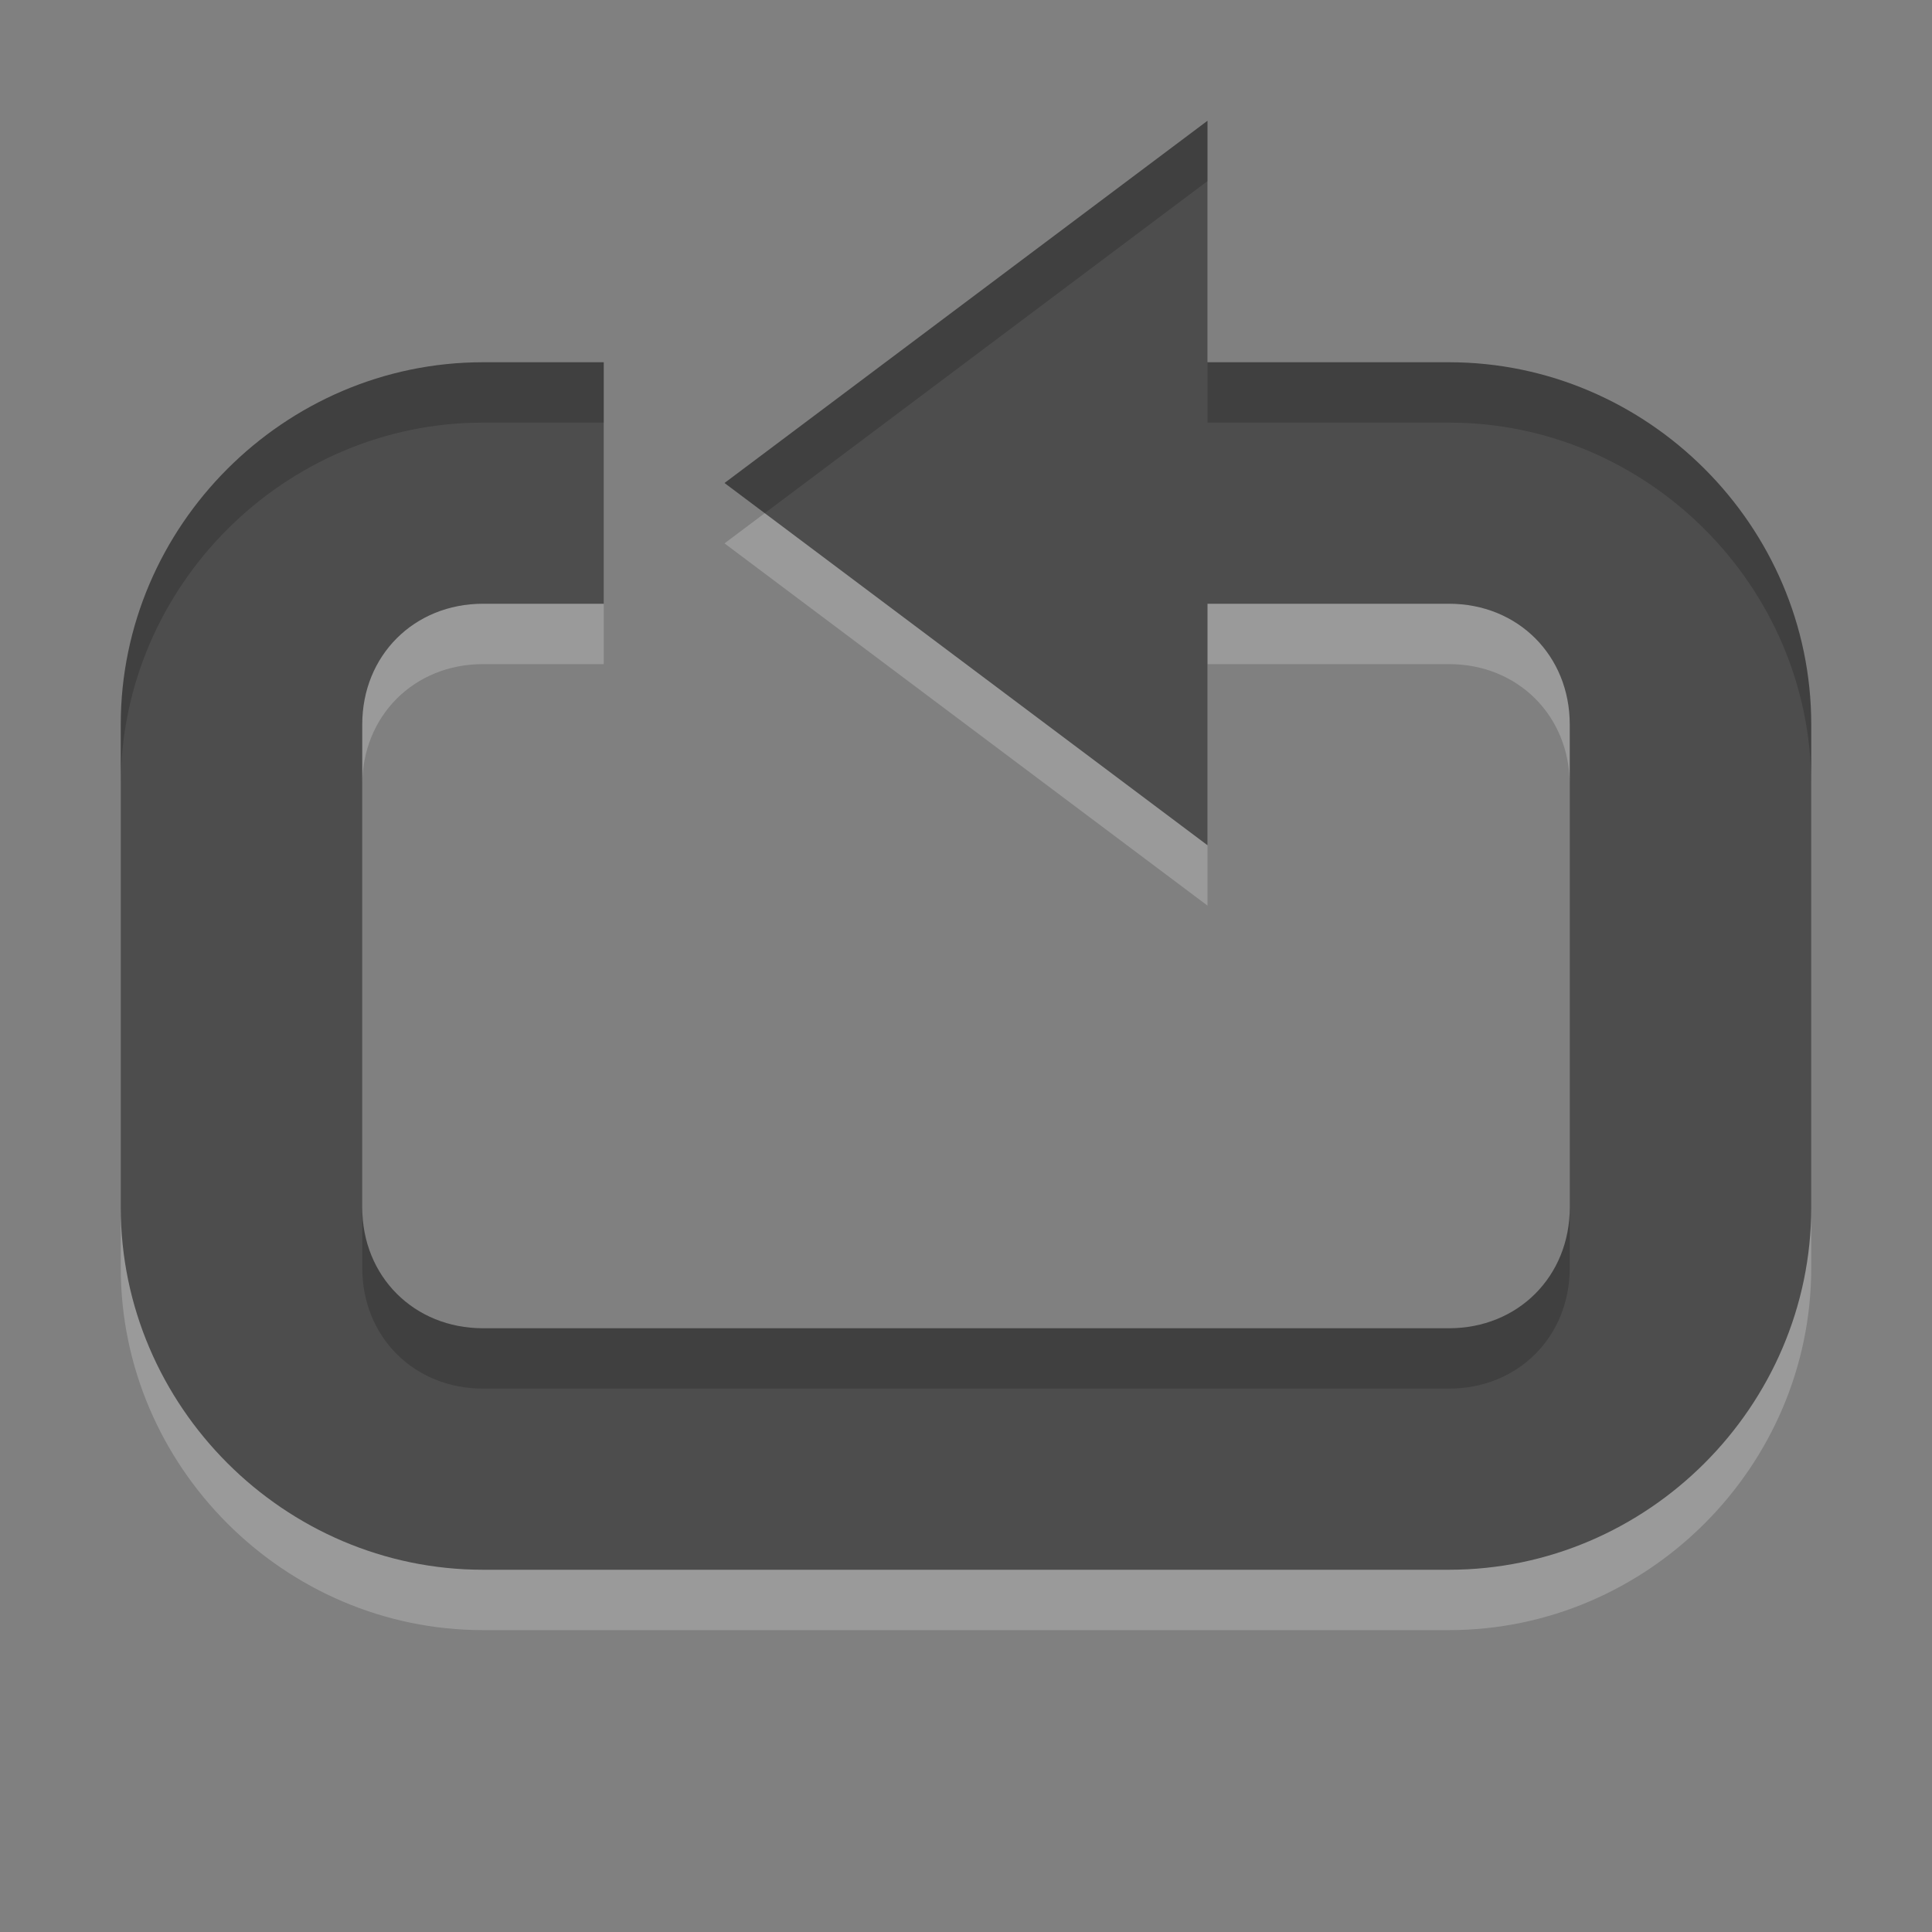 <?xml version='1.0' encoding='UTF-8' standalone='no'?>
<!-- Created with Inkscape (http://www.inkscape.org/) -->

<svg xmlns:cc='http://creativecommons.org/ns#' xmlns:dc='http://purl.org/dc/elements/1.1/' sodipodi:docname='media-playlist-repeat-rtl.svg' inkscape:export-filename='/home/sam/source-symbolic.png' inkscape:export-xdpi='270' inkscape:export-ydpi='270' height='16' id='svg7384' xmlns:inkscape='http://www.inkscape.org/namespaces/inkscape' xmlns:osb='http://www.openswatchbook.org/uri/2009/osb' xmlns:rdf='http://www.w3.org/1999/02/22-rdf-syntax-ns#' xmlns:sodipodi='http://sodipodi.sourceforge.net/DTD/sodipodi-0.dtd' style='enable-background:new' xmlns:svg='http://www.w3.org/2000/svg' version='1.1' inkscape:version='0.91 r13725' width='16' xmlns='http://www.w3.org/2000/svg'>
  <rect width="100%" height="100%" fill="#808080" stroke="none"/>
  <sodipodi:namedview inkscape:bbox-nodes='true' inkscape:bbox-paths='false' bordercolor='#666666' borderlayer='false' borderopacity='1' inkscape:current-layer='layer1' inkscape:cx='393.92624' inkscape:cy='-148.42147' gridtolerance='10' inkscape:guide-bbox='true' guidetolerance='10' id='namedview88' inkscape:object-nodes='true' inkscape:object-paths='true' objecttolerance='10' pagecolor='#7c7c7c' inkscape:pageopacity='0' inkscape:pageshadow='2' showborder='true' showgrid='false' showguides='true' inkscape:showpageshadow='false' inkscape:snap-bbox='true' inkscape:snap-bbox-edge-midpoints='false' inkscape:snap-bbox-midpoints='true' inkscape:snap-center='false' inkscape:snap-global='true' inkscape:snap-grids='true' inkscape:snap-intersection-paths='false' inkscape:snap-midpoints='true' inkscape:snap-nodes='true' inkscape:snap-object-midpoints='true' inkscape:snap-others='true' inkscape:snap-page='false' inkscape:snap-smooth-nodes='false' inkscape:snap-to-guides='true' inkscape:window-height='1018' inkscape:window-maximized='1' inkscape:window-width='1920' inkscape:window-x='0' inkscape:window-y='32' inkscape:zoom='1'>
    <inkscape:grid color='#000000' dotted='false' empcolor='#0800ff' empopacity='0.463' empspacing='4' enabled='true' id='grid4866' opacity='0.165' originx='-104' originy='-423' snapvisiblegridlinesonly='true' spacingx='0.25px' spacingy='0.25px' type='xygrid' visible='true'/>
  </sodipodi:namedview>
  <title id='title8473'>Paper Symbolic Icon Theme</title>
  <defs id='defs7386'>
    <linearGradient id='linearGradient6882' osb:paint='solid'>
      <stop id='stop6884' offset='0' style='stop-color:#555555;stop-opacity:1;'/>
    </linearGradient>
    <linearGradient id='linearGradient5606' osb:paint='solid'>
      <stop id='stop5608' offset='0' style='stop-color:#000000;stop-opacity:1;'/>
    </linearGradient>
  </defs>
  <g inkscape:groupmode='layer' id='layer12' inkscape:label='actions' style='display:inline' transform='translate(-345,206)'/>
  <g inkscape:groupmode='layer' id='layer1' inkscape:label='status' style='display:inline' transform='translate(-104,-41)'>
    <g id='g6207' style='fill:#bebebe;fill-opacity:1' transform='matrix(-1,0,0,1,161,-236)'>
      <path inkscape:connector-curvature='0' d='m 47,278.5 4,3 -4,3 0,-2 -2,0 c -0.571,0 -1,0.429 -1,1 l 0,4 c 0,0.571 0.429,1 1,1 l 1,0 0.656,0 3.344,0 3,0 c 0.571,0 1,-0.429 1,-1 l 0,-4 c 0,-0.571 -0.429,-1 -1,-1 l -0.25,0 -0.75,0 0,-0.5 0,-1 0,-0.5 0.75,0 0.25,0 c 1.645,0 3,1.355 3,3 l 0,4 c 0,1.645 -1.355,3 -3,3 l -3,0 -3.344,0 -0.656,0 -1,0 c -1.645,0 -3,-1.355 -3,-3 l 0,-4 c 0,-1.645 1.355,-3 3,-3 l 2,0 0,-2 z' id='path5656' style='color:#000000;text-indent:0;text-transform:none;block-progression:tb;fill:#ffffff;fill-opacity:0.204'/>
      <path inkscape:connector-curvature='0' d='m 154,17 -4,3 4,3 0,-2 2,0 c 0.571,0 1,0.429 1,1 l 0,4 c 0,0.571 -0.429,1 -1,1 l -1,0 -0.656,0 -3.344,0 -3,0 c -0.571,0 -1,-0.429 -1,-1 l 0,-4 c 0,-0.571 0.429,-1 1,-1 l 0.25,0 0.75,0 0,-0.5 0,-1 0,-0.5 -0.75,0 -0.25,0 c -1.645,0 -3,1.355 -3,3 l 0,4 c 0,1.645 1.355,3 3,3 l 3,0 3.344,0 0.656,0 1,0 c 1.645,0 3,-1.355 3,-3 l 0,-4 c 0,-1.645 -1.355,-3 -3,-3 l -2,0 0,-2 z' id='path6209' style='color:#000000;text-indent:0;text-transform:none;block-progression:tb;fill:#000000;fill-opacity:0.498' transform='matrix(-1,0,0,1,201,261)'/>
    </g>
    
  </g>
</svg>
